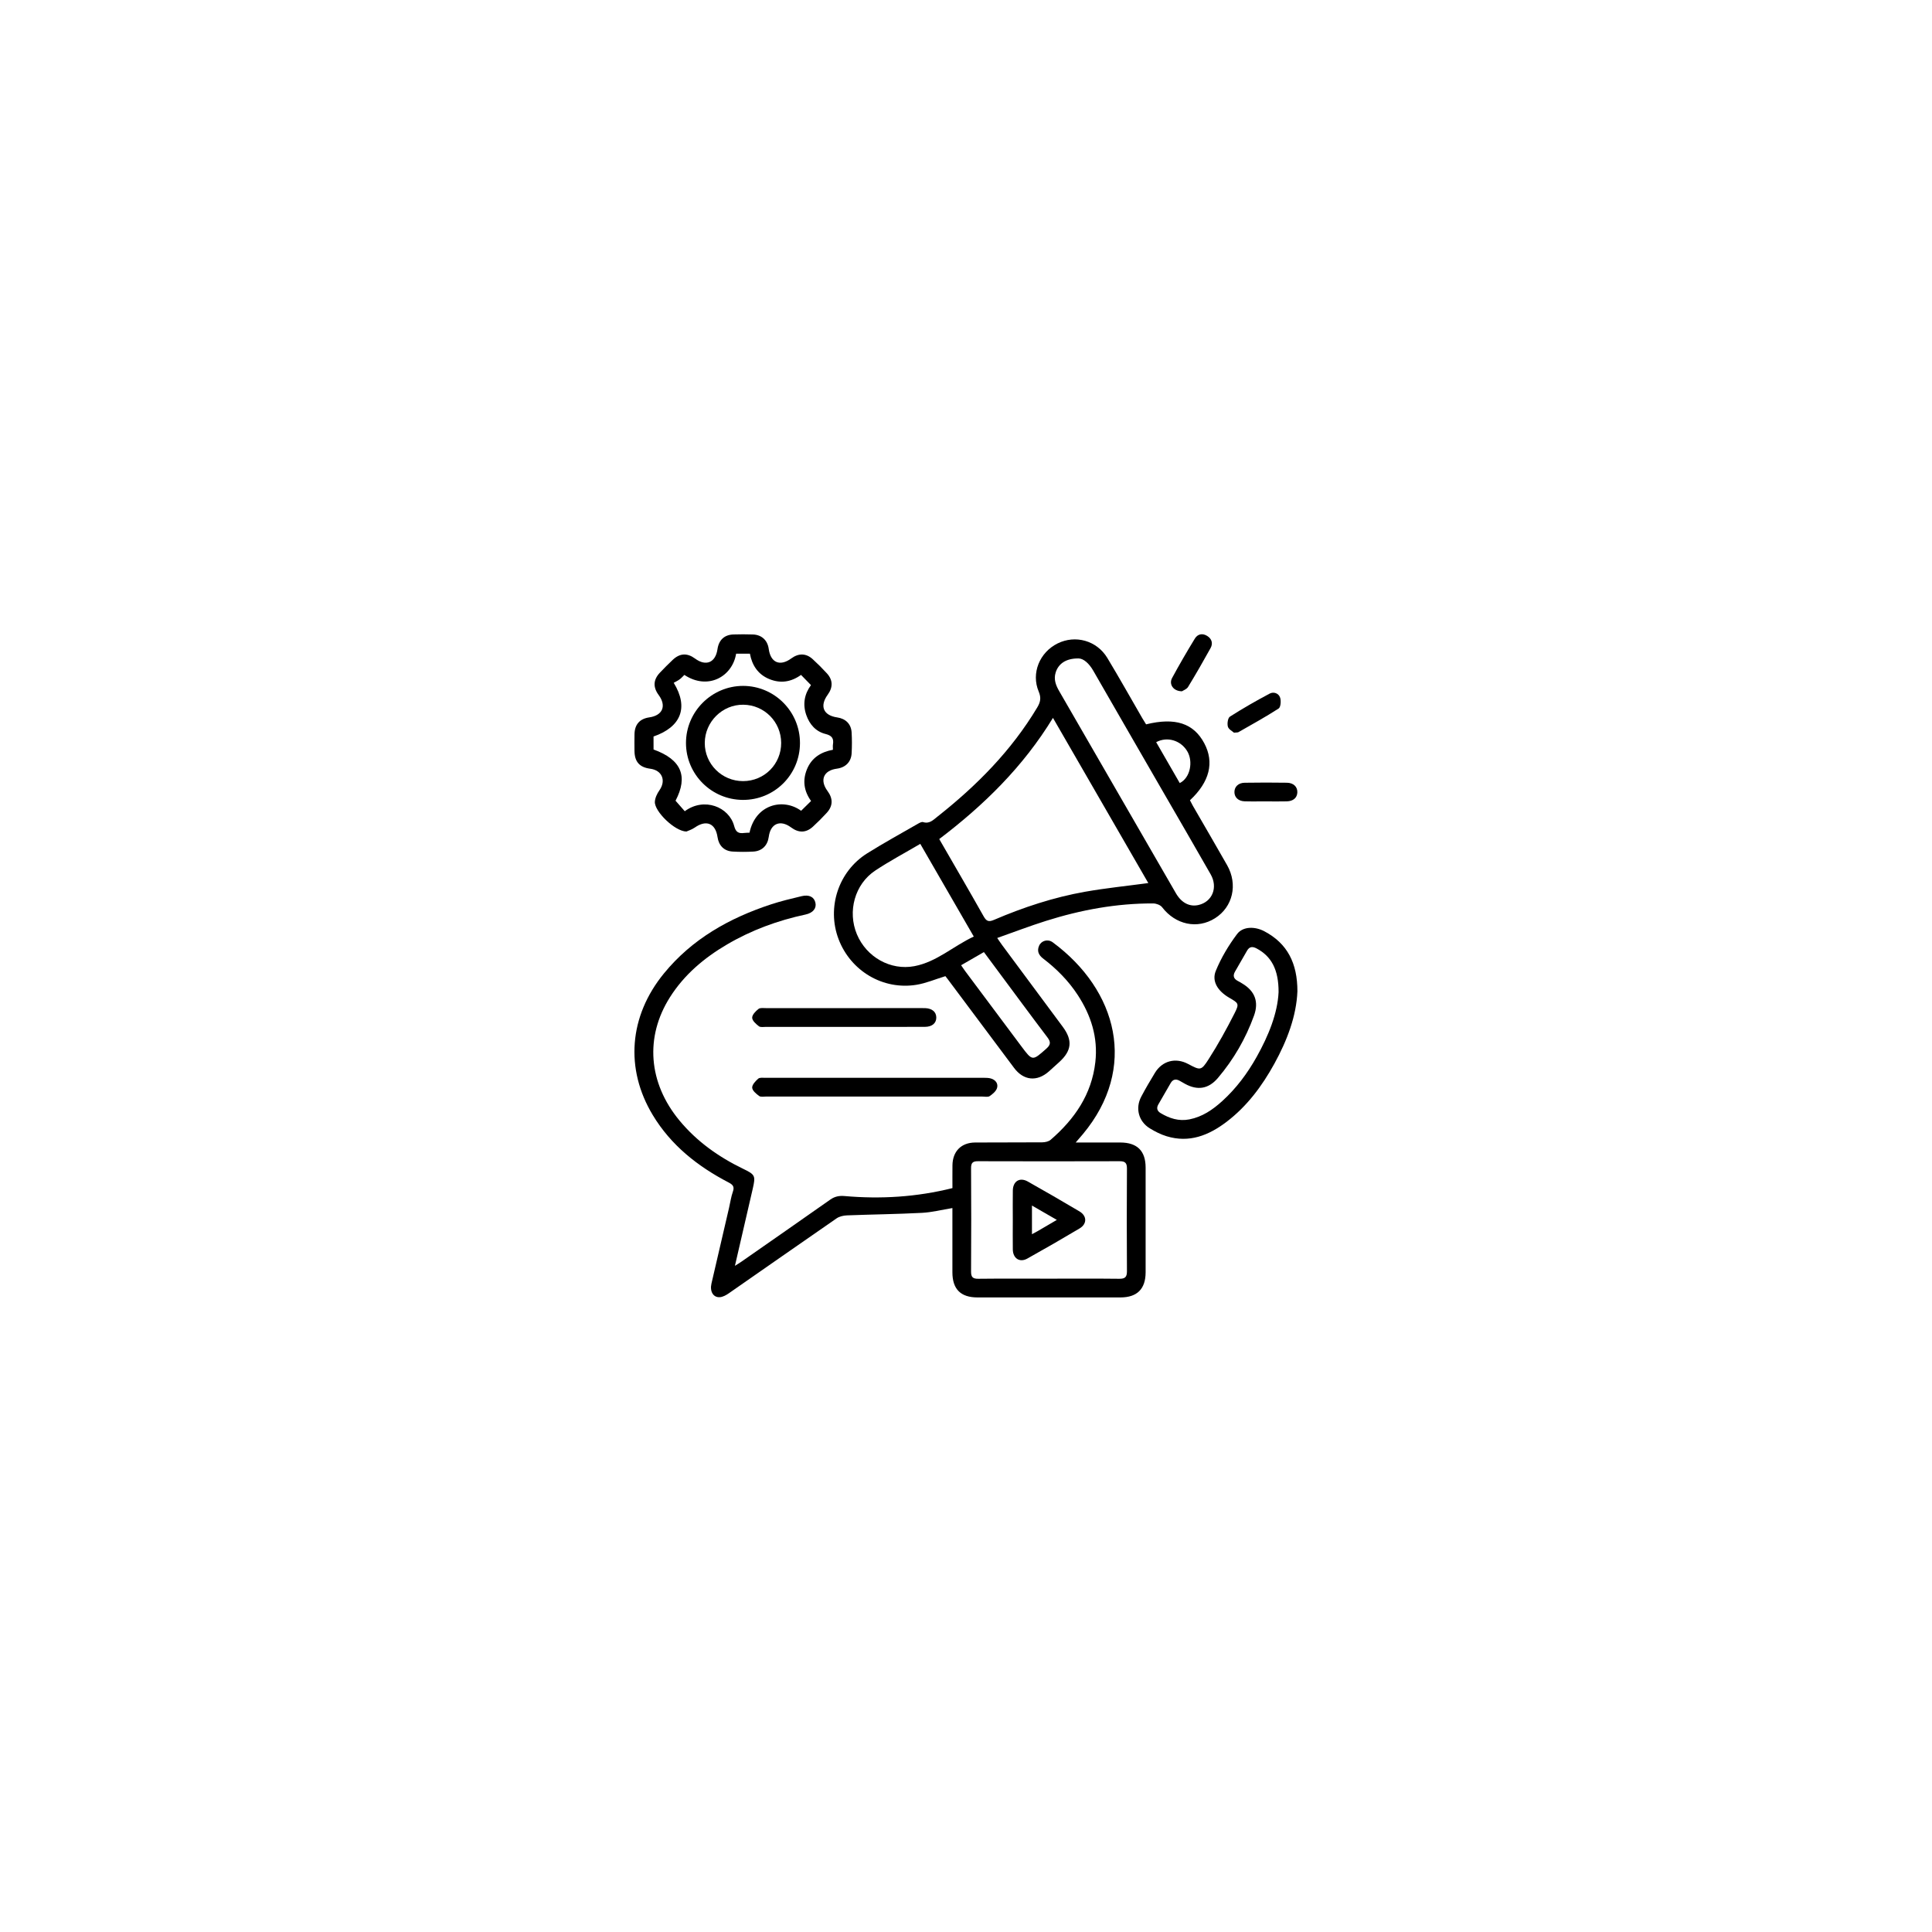 <?xml version="1.0" encoding="utf-8"?>
<!-- Generator: Adobe Illustrator 27.0.0, SVG Export Plug-In . SVG Version: 6.00 Build 0)  -->
<svg version="1.1" id="Layer_1" xmlns="http://www.w3.org/2000/svg" xmlns:xlink="http://www.w3.org/1999/xlink" x="0px" y="0px"
	 viewBox="0 0 1080 1080" style="enable-background:new 0 0 1080 1080;" xml:space="preserve">
<g>
	<path d="M528.49,545.68c-5.72,1.75-10.82,3.95-16.14,4.82c-18.76,3.07-36.83-7.71-43.59-25.52c-6.69-17.61-0.09-37.89,16-47.96
		c9.31-5.83,18.96-11.11,28.48-16.6c0.84-0.48,2.01-1.1,2.78-0.86c3.52,1.12,5.62-1.16,7.92-2.98c21.96-17.31,41.4-36.9,55.87-61.08
		c1.79-2.99,2.32-5.37,0.84-8.89c-4.34-10.27,0.5-21.95,10.55-26.92c9.98-4.93,21.93-1.63,27.82,8.13
		c6.71,11.12,13.05,22.46,19.56,33.7c0.68,1.17,1.42,2.31,2.09,3.4c16.28-4.01,26.59-0.61,32.54,10.59
		c5.68,10.7,2.99,21.59-8.02,31.85c0.53,1.01,1.07,2.11,1.67,3.16c6.37,11.04,12.81,22.03,19.1,33.11
		c6.12,10.78,3.2,23.37-6.74,29.66c-9.91,6.27-22.09,3.63-29.58-6.13c-0.97-1.27-3.28-2.12-4.98-2.13
		c-20.54-0.09-40.51,3.62-60.03,9.78c-9,2.84-17.83,6.23-27.18,9.53c1.18,1.71,1.9,2.83,2.7,3.91
		c11.32,15.26,22.65,30.51,33.96,45.77c5.6,7.56,4.99,13.35-1.98,19.68c-1.94,1.76-3.87,3.55-5.84,5.28
		c-6.63,5.83-14.09,5.1-19.41-2c-12.38-16.5-24.7-33.03-37.04-49.55C529.33,546.74,528.79,546.06,528.49,545.68z M641.91,493.64
		c-17.62-30.53-35.32-61.19-53.3-92.34c-16.66,27.34-38.68,48.86-63.57,67.74c8.4,14.57,16.71,28.8,24.8,43.16
		c1.53,2.71,2.74,3.33,5.75,2.04c16.45-7.05,33.41-12.64,51.05-15.76C618.15,496.45,629.82,495.27,641.91,493.64z M602.94,368.07
		c-7.17-0.07-11.28,3.02-12.8,7.81c-1.26,3.97,0.12,7.3,2.06,10.64c13,22.47,25.96,44.96,38.94,67.44
		c8.73,15.13,17.45,30.27,26.21,45.39c3.12,5.39,7.69,7.7,12.63,6.55c7.7-1.79,10.98-9.79,6.79-17.14
		c-8.96-15.72-18.07-31.36-27.12-47.03c-12.85-22.27-25.72-44.52-38.52-66.82C608.79,370.83,605.71,368.12,602.94,368.07z
		 M514.44,471.73c-8.68,5.1-17.19,9.62-25.17,14.92c-11.48,7.62-15.6,22.85-10.26,35.62c5.32,12.73,18.74,20.36,32.15,17.82
		c12.49-2.37,21.76-11.23,33.19-16.55C534.27,506.1,524.49,489.15,514.44,471.73z M537.27,539.57c0.86,1.24,1.52,2.28,2.25,3.26
		c10.45,14,20.9,27.99,31.36,41.98c6.32,8.45,6.22,8.32,14.04,1.39c2.63-2.33,2.43-3.89,0.47-6.47
		c-9.2-12.13-18.21-24.39-27.29-36.61c-2.66-3.58-5.32-7.17-8.09-10.9C545.67,534.72,541.59,537.07,537.27,539.57z M659.49,437.74
		c5.9-2.89,7.64-12.11,4.14-17.88c-3.63-5.98-11.11-8.3-17.32-4.98C650.71,422.5,655.1,430.13,659.49,437.74z"/>
	<path d="M601.32,638.67c9.03,0,17-0.02,24.98,0c9.4,0.03,14.1,4.68,14.11,14.02c0.02,19.51,0.02,39.01,0,58.52
		c-0.01,9.33-4.75,14.06-14.1,14.06c-26.63,0.01-53.26,0.01-79.88,0c-9.41,0-14.02-4.62-14.03-14.04c-0.01-11.87,0-23.74,0-35.92
		c-5.85,0.96-11.41,2.39-17.04,2.68c-13.95,0.73-27.93,0.87-41.89,1.41c-1.97,0.08-4.23,0.58-5.81,1.67
		c-20.16,13.91-40.2,27.98-60.32,41.94c-1.48,1.03-3.31,2.03-5.02,2.13c-3.64,0.2-5.62-3.26-4.61-7.62
		c3.26-14.11,6.56-28.21,9.83-42.32c0.71-3.04,1.13-6.18,2.16-9.1c1-2.83-0.15-3.92-2.46-5.12c-17.24-8.99-32.13-20.73-42.32-37.62
		c-15.63-25.89-13.31-55.33,6.22-79.2c15.8-19.32,36.62-30.99,59.95-38.64c5.56-1.82,11.29-3.19,16.99-4.55
		c4.27-1.02,7.03,0.44,7.75,3.67c0.7,3.12-1.37,5.7-5.55,6.59c-15.5,3.32-30.21,8.71-43.89,16.75c-12.77,7.5-23.9,16.86-31.9,29.51
		c-14.08,22.25-12.05,47.85,5.31,68.85c9.74,11.78,21.89,20.37,35.54,26.99c6.84,3.32,7.13,3.86,5.43,11.27
		c-3.24,14.09-6.51,28.18-9.94,43.01c1.56-0.99,2.57-1.58,3.51-2.24c16.6-11.58,33.23-23.13,49.78-34.78
		c2.52-1.77,4.98-2.26,8.05-1.99c20.18,1.77,40.16,0.57,60.25-4.44c0-4.27-0.04-8.5,0.01-12.73c0.09-7.77,4.84-12.69,12.62-12.76
		c12.5-0.11,25,0.02,37.5-0.1c1.62-0.01,3.62-0.42,4.77-1.42c13.36-11.54,22.93-25.35,24.98-43.41c1.57-13.79-2.41-26.19-9.89-37.61
		c-5.19-7.93-11.78-14.56-19.28-20.29c-2.49-1.9-3.57-4.2-2.27-7.16c1.27-2.89,4.91-3.93,7.63-1.92
		c36.28,26.81,47.61,70.32,16.88,107.19C604.24,635.3,603.1,636.6,601.32,638.67z M586.26,714.78c13.13,0,26.25-0.09,39.38,0.06
		c3.25,0.04,4.35-0.91,4.33-4.24c-0.13-19.13-0.13-38.26,0-57.39c0.02-3.19-1.09-4.09-4.13-4.08c-26.38,0.08-52.76,0.08-79.13,0
		c-2.89-0.01-3.9,0.86-3.88,3.87c0.12,19.26,0.12,38.51,0,57.77c-0.02,3.09,0.91,4.11,4.05,4.07
		C560.01,714.69,573.14,714.78,586.26,714.78z"/>
	<path d="M383.7,464.83c-6.54-0.13-17.93-11.32-17.63-16.64c0.12-2.19,1.25-4.55,2.55-6.4c3.83-5.46,1.51-11.18-5.1-12.06
		c-6.04-0.8-8.77-3.87-8.84-9.98c-0.03-3.13-0.06-6.25,0.01-9.38c0.12-5.42,2.95-8.58,8.27-9.35c7.48-1.08,9.72-6.43,5.23-12.51
		c-3.23-4.38-3.04-8.54,0.71-12.49c2.32-2.45,4.71-4.84,7.16-7.16c3.96-3.75,8.1-3.95,12.49-0.71c6.09,4.49,11.43,2.26,12.52-5.22
		c0.75-5.18,3.86-8.11,8.97-8.26c3.62-0.11,7.25-0.12,10.87,0.01c4.87,0.17,8.16,3.26,8.81,8.06c1.05,7.74,6.31,9.95,12.63,5.31
		c4.07-2.99,8.27-2.93,11.94,0.42c2.77,2.53,5.43,5.19,7.96,7.95c3.38,3.7,3.45,7.8,0.45,11.92c-4.63,6.36-2.46,11.58,5.29,12.7
		c4.74,0.69,7.79,3.68,8.07,8.39c0.23,3.86,0.21,7.76,0.01,11.62c-0.25,4.86-3.4,7.99-8.26,8.64c-7.45,0.98-9.71,6.4-5.22,12.49
		c3.15,4.27,3.07,8.37-0.46,12.23c-2.45,2.67-5.02,5.24-7.69,7.69c-3.85,3.53-7.96,3.6-12.22,0.44c-6.05-4.49-11.5-2.2-12.48,5.24
		c-0.64,4.85-3.76,7.99-8.64,8.26c-3.86,0.21-7.76,0.22-11.62-0.02c-4.73-0.3-7.69-3.34-8.38-8.08c-1.13-7.74-6.29-9.84-12.73-5.32
		C386.67,463.79,384.61,464.41,383.7,464.83z M365.34,418.98c15.58,5.6,19.44,14.98,12.29,28.62c1.8,2.05,3.5,3.98,5.16,5.88
		c10.83-8.01,24.79-2.42,27.62,8.28c0.95,3.61,2.61,4.26,5.66,3.87c0.97-0.12,1.96-0.11,2.91-0.15
		c3.37-15.91,18.84-19.53,28.85-12.25c1.86-1.83,3.69-3.63,5.57-5.47c-3.96-5.47-4.88-11.41-2.32-17.71
		c2.62-6.45,7.86-9.71,14.53-10.92c0-1.24-0.12-2.13,0.02-2.97c0.54-3.35-0.58-4.98-4.14-5.86c-5.44-1.35-8.94-5.34-10.77-10.59
		c-2.13-6.1-1.01-11.78,2.62-16.73c-1.93-1.98-3.72-3.81-5.56-5.7c-5.49,3.95-11.39,4.92-17.71,2.34
		c-6.45-2.64-9.7-7.85-10.86-14.21c-2.89,0-5.33,0-7.71,0c-2.09,12.87-15.82,20.57-28.93,11.87c-0.87,0.83-1.69,1.8-2.69,2.52
		c-1.11,0.8-2.38,1.39-3.27,1.89c8.52,13.87,4.02,24.74-11.28,30.02C365.34,414.1,365.34,416.56,365.34,418.98z"/>
	<path d="M725.26,554.14c-0.55,13.76-5.72,27.46-12.89,40.49c-6.87,12.47-15.28,23.78-26.71,32.48
		c-9.94,7.57-20.86,11.95-33.54,8.05c-3.3-1.01-6.49-2.63-9.44-4.45c-6.22-3.85-8.13-11.22-4.71-17.68
		c2.39-4.52,4.99-8.94,7.65-13.31c4.11-6.74,11.53-8.68,18.52-4.97c6.84,3.62,7.29,3.91,11.46-2.61c5.3-8.26,10.06-16.9,14.5-25.66
		c2.76-5.45,2.3-5.69-2.94-8.73c-6.37-3.7-9.92-9.18-7.52-15.04c2.98-7.27,7.15-14.24,11.88-20.55c3.28-4.38,9.99-4.34,15.22-1.59
		C719.72,527.4,725.27,538.51,725.26,554.14z M714.73,554.65c0.07-12.65-4.06-20.09-12.24-24.44c-2.26-1.2-4.01-1.16-5.37,1.21
		c-2.24,3.9-4.49,7.79-6.73,11.69c-1.32,2.29-0.82,4.03,1.55,5.25c0.89,0.46,1.74,0.98,2.6,1.5c7,4.21,9.23,10.24,6.45,17.9
		c-4.64,12.81-11.35,24.44-20.17,34.83c-5.18,6.1-11.33,7.16-18.41,3.27c-0.98-0.54-1.96-1.11-2.93-1.66
		c-2.08-1.19-3.81-0.93-5.07,1.24c-2.31,4-4.65,7.98-6.93,12.01c-1.11,1.96-0.65,3.61,1.3,4.78c4.96,2.96,10.15,4.66,16.06,3.52
		c7.28-1.42,13.09-5.42,18.41-10.25c7.85-7.13,14.11-15.54,19.26-24.75C709.16,578.86,714.17,566.42,714.73,554.65z"/>
	<path d="M488.81,612.98c-20.13,0-40.26,0-60.38-0.01c-1.37,0-3.1,0.38-4.04-0.29c-1.65-1.19-3.82-3-3.91-4.66
		c-0.09-1.65,1.86-3.7,3.38-5.04c0.83-0.73,2.63-0.48,3.99-0.48c40.76-0.02,81.51-0.02,122.27,0c1.24,0,2.53,0.03,3.71,0.36
		c2.66,0.73,4.27,2.84,3.53,5.32c-0.53,1.8-2.45,3.41-4.13,4.55c-0.96,0.66-2.67,0.26-4.04,0.26
		C529.06,612.99,508.94,612.98,488.81,612.98z"/>
	<path d="M471.74,574.04c-14.49,0-28.99,0.01-43.48-0.01c-1.37,0-3.12,0.35-4.02-0.34c-1.62-1.23-3.73-3.11-3.77-4.76
		c-0.04-1.65,1.95-3.69,3.54-4.93c0.98-0.77,2.88-0.45,4.37-0.45c28.99-0.02,57.97-0.02,86.96-0.01c0.62,0,1.25-0.02,1.87,0.01
		c3.85,0.19,6.1,2.07,6.18,5.13c0.09,3.2-2.27,5.31-6.3,5.33C501.98,574.07,486.86,574.04,471.74,574.04z"/>
	<path d="M660.72,386.43c-4.82-0.02-7.42-3.89-5.51-7.43c4.03-7.47,8.31-14.81,12.73-22.05c1.56-2.55,4.24-3.12,6.89-1.46
		c2.61,1.63,3.33,4.18,1.87,6.82c-4.05,7.32-8.22,14.57-12.57,21.71C663.33,385.31,661.44,385.94,660.72,386.43z"/>
	<path d="M707.71,447.97c-4,0-8,0.1-11.99-0.03c-3.5-0.11-5.68-2.25-5.67-5.2c0.01-2.94,2.19-5.13,5.72-5.18
		c7.87-0.13,15.74-0.13,23.62-0.01c3.73,0.06,5.96,2.33,5.83,5.43c-0.13,2.97-2.26,4.88-5.88,4.98c-3.87,0.11-7.75,0.02-11.62,0.02
		C707.71,447.98,707.71,447.97,707.71,447.97z"/>
	<path d="M689.79,409.57c-0.87-0.81-2.99-1.87-3.4-3.38c-0.46-1.7-0.02-4.84,1.15-5.59c7.22-4.6,14.66-8.87,22.23-12.88
		c2.24-1.19,5.11-0.16,5.87,2.39c0.54,1.81,0.28,5.21-0.88,5.96c-7.29,4.71-14.92,8.89-22.46,13.21
		C691.9,409.51,691.32,409.41,689.79,409.57z"/>
	<path d="M566.16,681.97c0-5.5-0.07-11,0.02-16.5c0.09-5.19,3.88-7.52,8.37-4.99c9.68,5.46,19.3,11.02,28.86,16.69
		c4.27,2.53,4.33,7.01,0.06,9.55c-9.66,5.75-19.39,11.37-29.21,16.84c-4.25,2.37-8-0.09-8.09-5.08
		C566.09,692.97,566.16,687.47,566.16,681.97z M590.78,681.93c-4.87-2.81-9.24-5.33-13.91-8.02c0,5.73,0,10.65,0,16.01
		c1.29-0.69,2.26-1.17,3.2-1.72C583.46,686.23,586.85,684.23,590.78,681.93z"/>
	<path d="M447.19,415.45c-0.07,17.7-14.37,31.84-32.04,31.7c-17.51-0.14-31.64-14.3-31.68-31.76
		c-0.04-17.55,14.35-31.96,31.92-31.97C432.97,383.43,447.26,397.82,447.19,415.45z M415.37,436.65c11.9,0,21.37-9.51,21.31-21.41
		c-0.06-11.73-9.41-21.16-21.13-21.3c-11.72-0.14-21.49,9.5-21.58,21.31C393.89,427.04,403.49,436.65,415.37,436.65z"/>
</g>
</svg>
